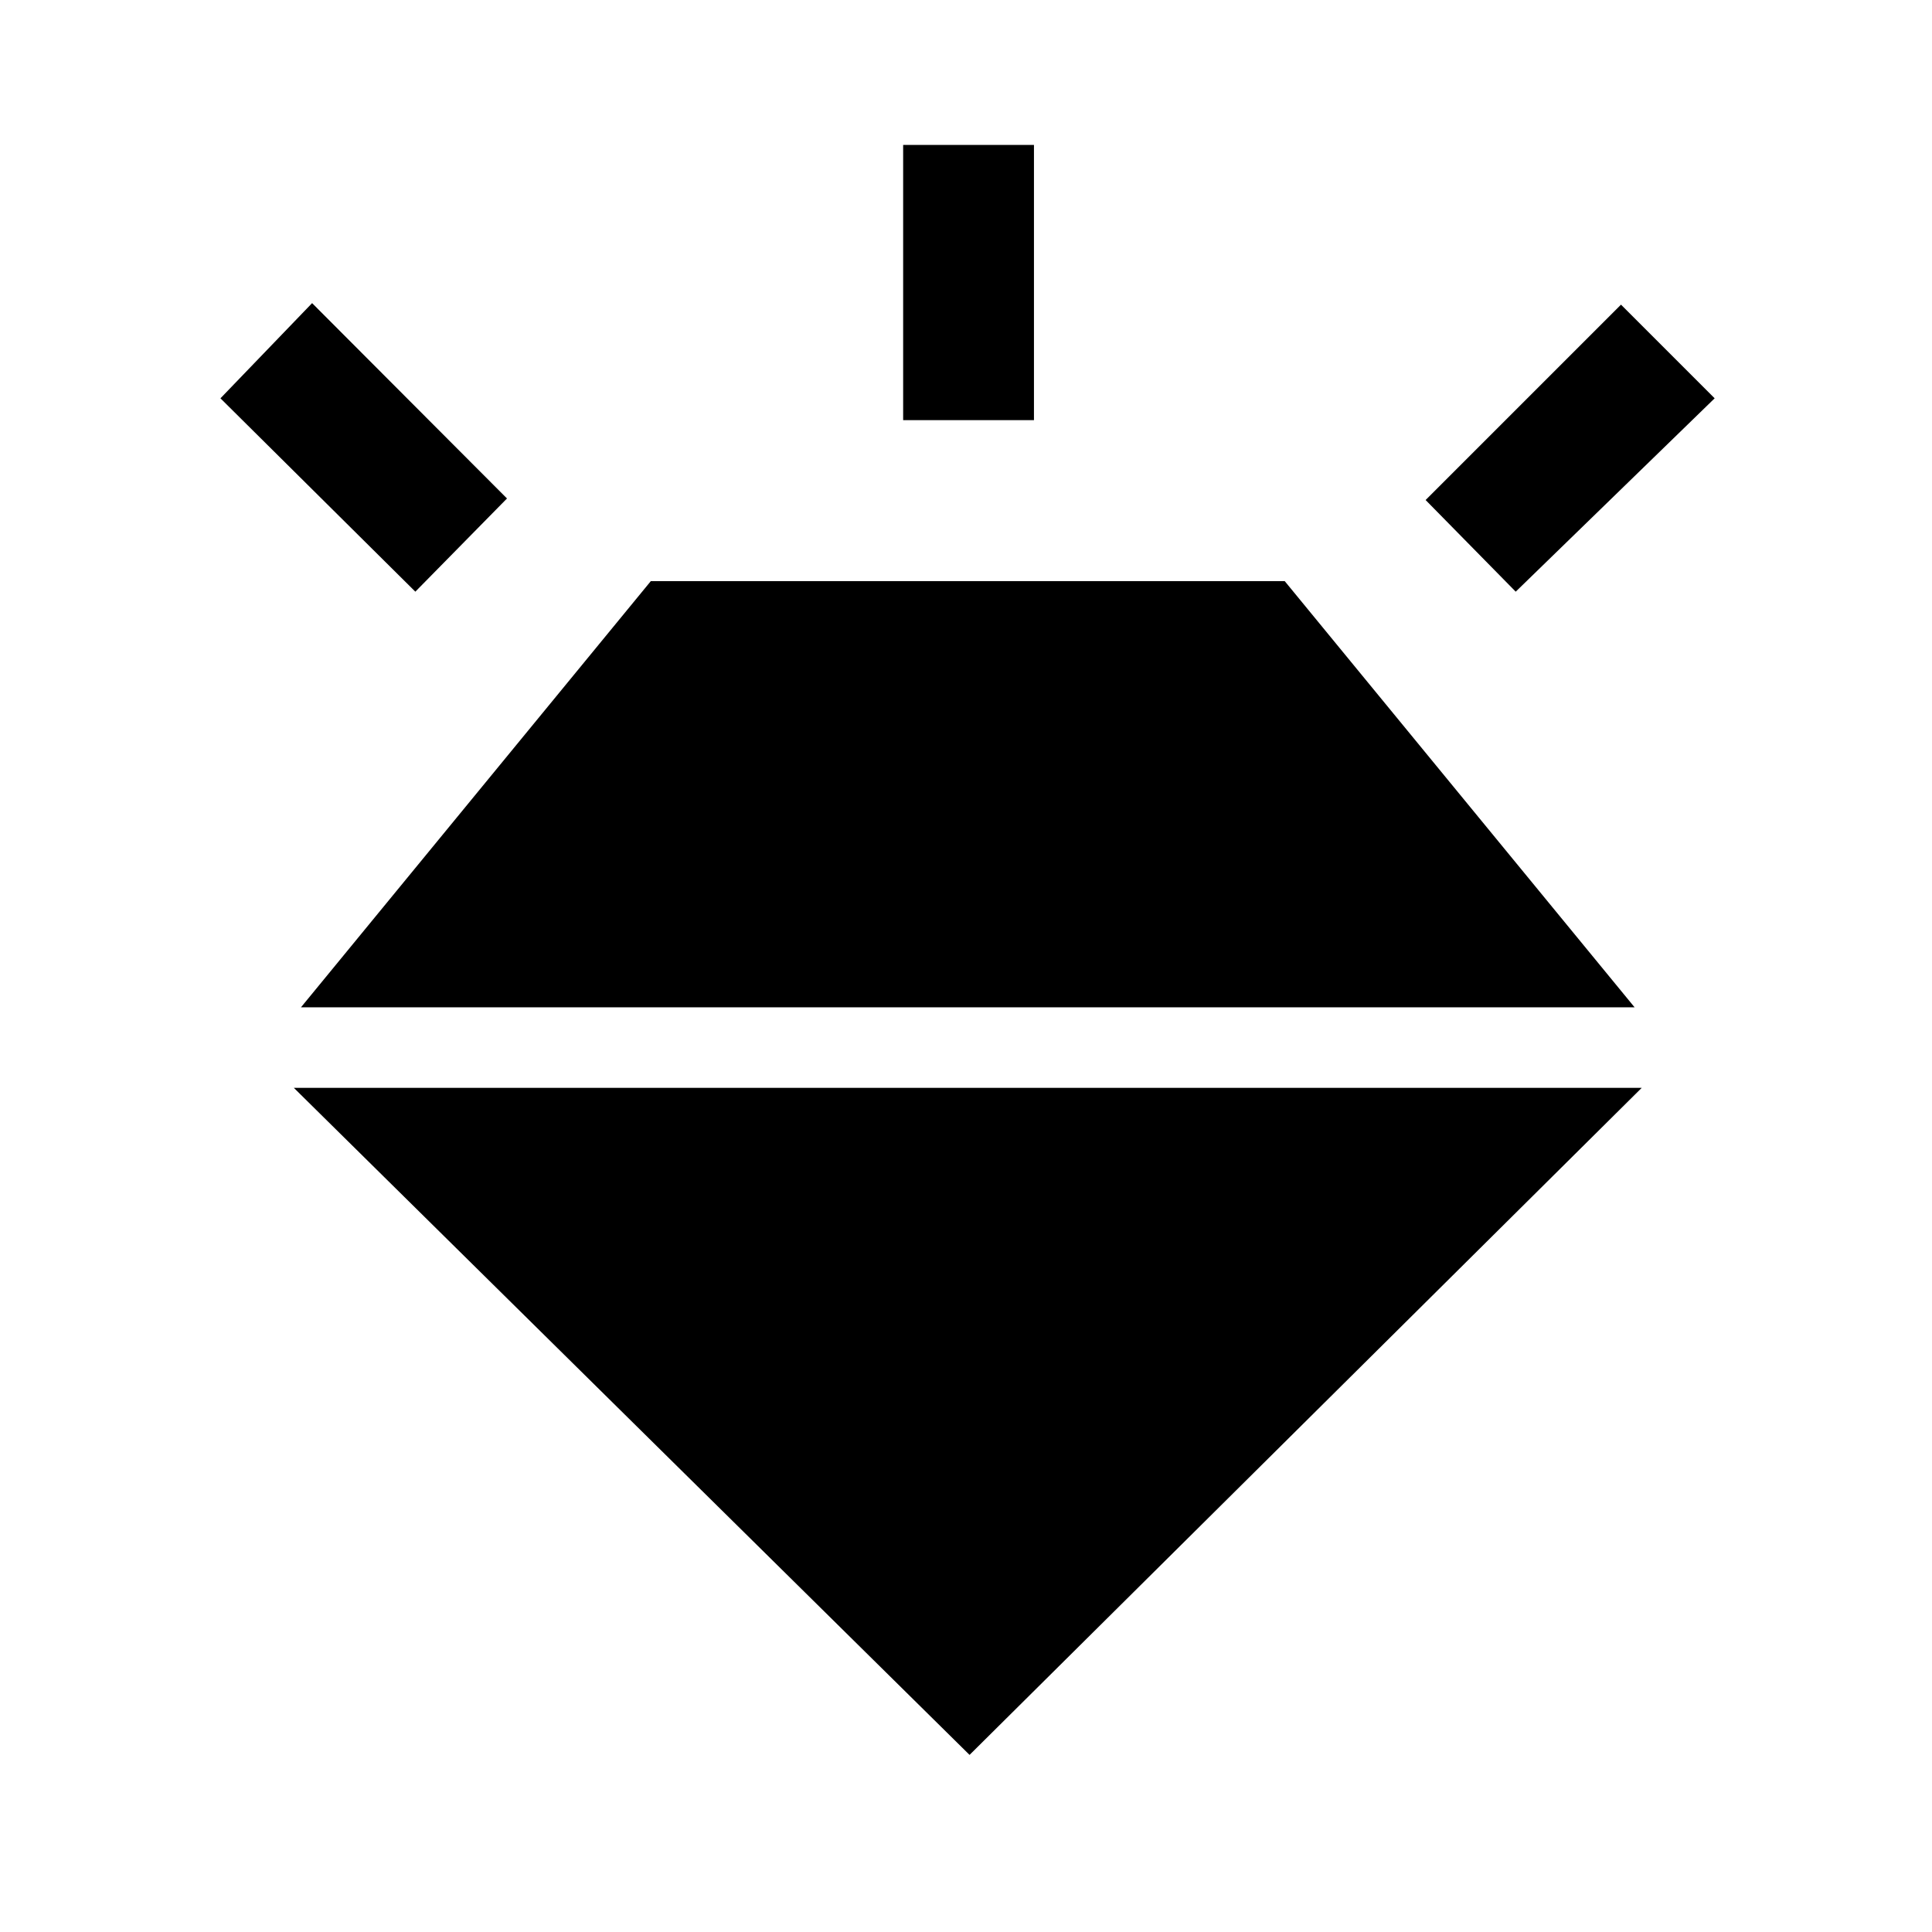 <svg xmlns="http://www.w3.org/2000/svg" height="24" viewBox="0 -960 960 960" width="24"><path d="m206.38-666-96.84-96.08 45.54-47.3 96.84 97.07L206.38-666Zm242.39-85.23V-888h65v136.77h-65ZM753.15-666l-44.77-45.54 97.08-97.08L852-762.08 753.15-666ZM481.77-88 146-419.46h669.77L481.77-88ZM323.38-671.23h315l173.85 211.77H149.54l173.84-211.77Z"/></svg>